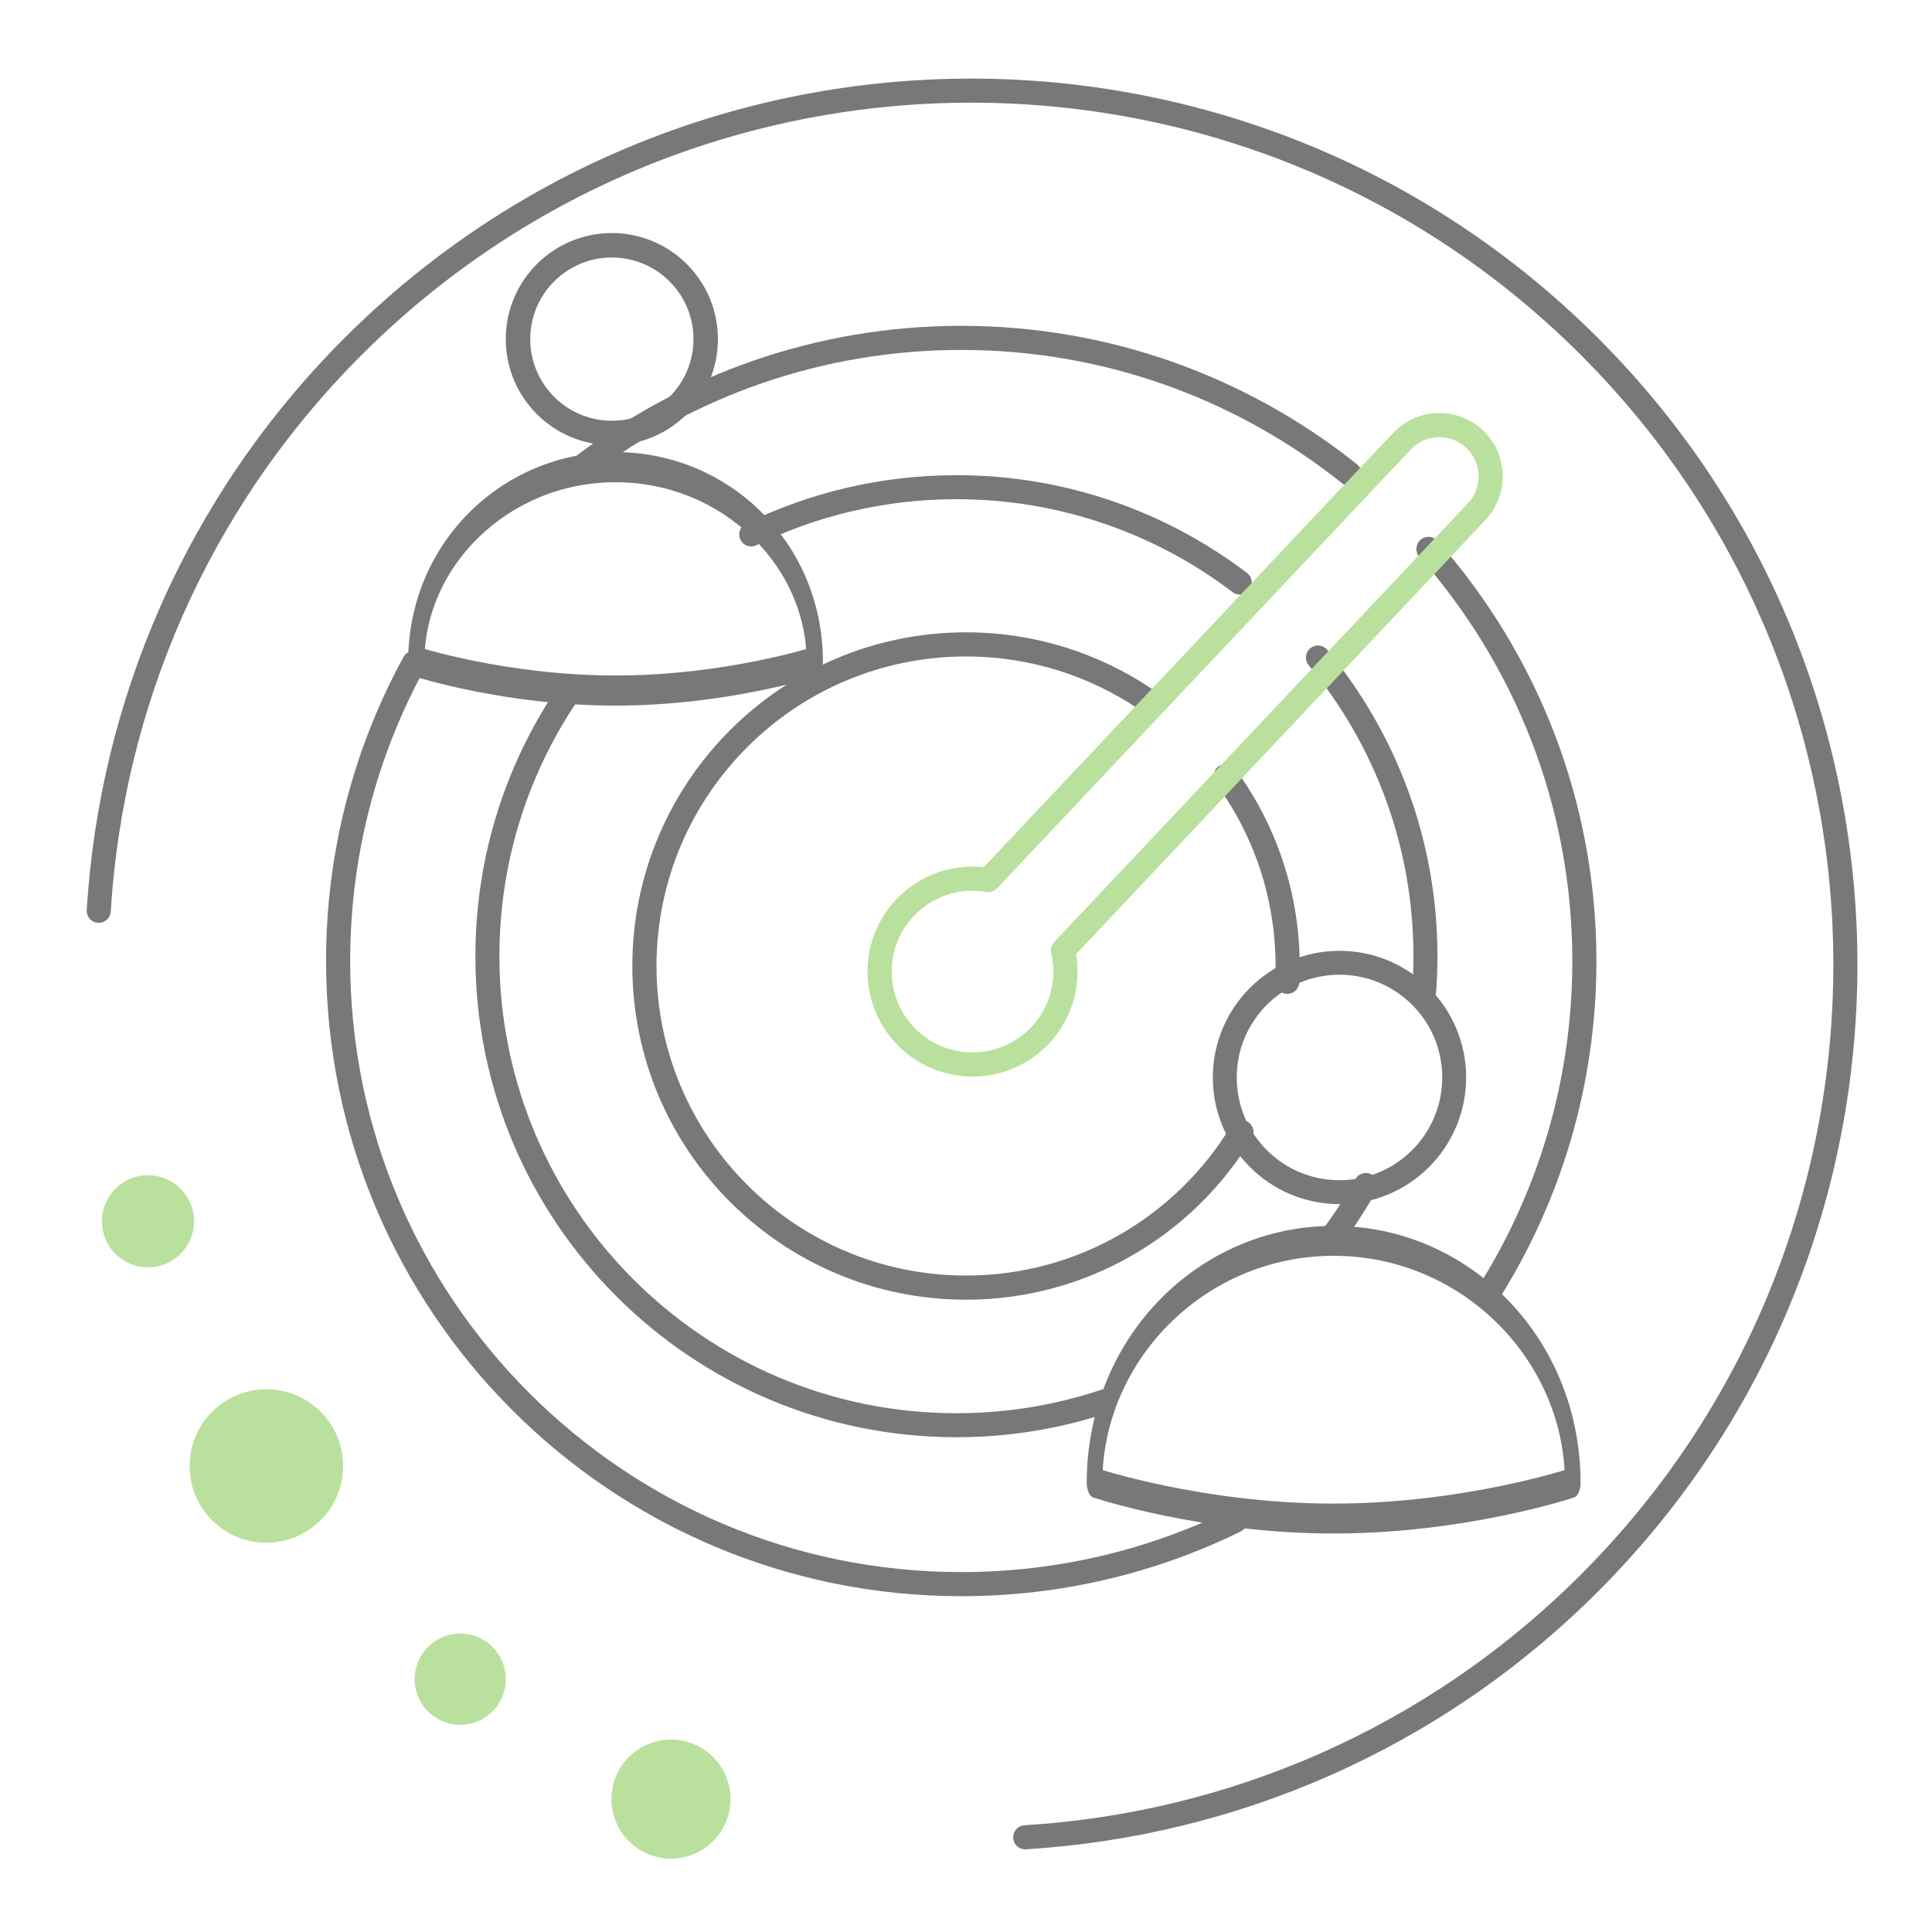 <?xml version="1.0" encoding="UTF-8" standalone="no"?>
<!DOCTYPE svg PUBLIC "-//W3C//DTD SVG 1.1//EN" "http://www.w3.org/Graphics/SVG/1.1/DTD/svg11.dtd">
<svg width="100%" height="100%" viewBox="0 0 24 24" version="1.1" xmlns="http://www.w3.org/2000/svg" xmlns:xlink="http://www.w3.org/1999/xlink" xml:space="preserve" xmlns:serif="http://www.serif.com/" style="fill-rule:evenodd;clip-rule:evenodd;stroke-linecap:round;stroke-linejoin:round;stroke-miterlimit:1.5;">
    <g transform="matrix(0.067,0.094,-0.094,0.067,36.734,-22.351)">
        <circle cx="118.076" cy="439.747" r="8.26" style="fill:rgb(185,225,157);"/>
    </g>
    <g transform="matrix(0.055,0.041,-0.041,0.055,17.253,-8.168)">
        <circle cx="118.076" cy="439.747" r="8.26" style="fill:rgb(185,225,157);"/>
    </g>
    <g transform="matrix(0.084,0.031,-0.031,0.084,12.049,-18.25)">
        <circle cx="118.076" cy="439.747" r="8.26" style="fill:rgb(185,225,157);"/>
    </g>
    <g transform="matrix(0.024,0.065,-0.065,0.024,27.588,-3.058)">
        <circle cx="118.076" cy="439.747" r="8.26" style="fill:rgb(185,225,157);"/>
    </g>
    <g transform="matrix(0.032,0.032,-0.032,0.032,12.065,-4.015)">
        <path d="M70.167,408.868C32.732,366.532 10,310.9 10,250C10,117.54 117.54,10 250,10C382.46,10 490,117.54 490,250C490,310.9 467.268,366.532 429.833,408.868" style="fill:none;stroke:rgb(120,120,120);stroke-width:6.61px;"/>
    </g>
    <g transform="matrix(0.048,0,0,0.048,0.322,0.078)">
        <path d="M310.481,199.255C320.572,213.027 326.533,230.011 326.533,248.377C326.533,249.744 326.5,251.104 326.435,252.456" style="fill:none;stroke:rgb(120,120,120);stroke-width:6.25px;"/>
    </g>
    <g transform="matrix(0.048,0,0,0.048,0.322,0.078)">
        <path d="M314.575,291.359C299.991,315.475 273.515,331.61 243.3,331.61C197.362,331.61 160.067,294.314 160.067,248.377C160.067,202.439 197.362,165.143 243.3,165.143C260.493,165.143 276.475,170.368 289.745,179.314" style="fill:none;stroke:rgb(120,120,120);stroke-width:6.25px;"/>
    </g>
    <g transform="matrix(0.07,0,0,0.07,-5.15,-5.508)">
        <path d="M269.59,327.366C261.325,330.119 252.485,331.61 243.3,331.61C197.362,331.61 160.067,294.314 160.067,248.377C160.067,230.74 165.564,214.377 174.938,200.909" style="fill:none;stroke:rgb(120,120,120);stroke-width:4.26px;"/>
    </g>
    <g transform="matrix(0.07,0,0,0.07,-5.15,-5.508)">
        <path d="M206.884,173.524C217.886,168.156 230.244,165.143 243.3,165.143C262.182,165.143 279.604,171.445 293.577,182.057" style="fill:none;stroke:rgb(120,120,120);stroke-width:4.26px;"/>
    </g>
    <g transform="matrix(0.07,0,0,0.07,-5.15,-5.508)">
        <path d="M307.453,195.369C319.369,209.77 326.533,228.243 326.533,248.377C326.533,250.458 326.457,252.522 326.306,254.566" style="fill:none;stroke:rgb(120,120,120);stroke-width:4.26px;"/>
    </g>
    <g transform="matrix(0.07,0,0,0.07,-5.15,-5.508)">
        <path d="M315.963,288.976C314.116,292.272 312.051,295.43 309.788,298.431" style="fill:none;stroke:rgb(120,120,120);stroke-width:4.26px;"/>
    </g>
    <g transform="matrix(0.093,0,0,0.093,-10.686,-11.161)">
        <path d="M305.71,193.329C318.667,208.005 326.533,227.28 326.533,248.377C326.533,264.759 321.79,280.042 313.603,292.927" style="fill:none;stroke:rgb(120,120,120);stroke-width:3.22px;"/>
    </g>
    <g transform="matrix(0.093,0,0,0.093,-10.686,-11.161)">
        <path d="M279.9,323.14C268.852,328.563 256.429,331.61 243.3,331.61C197.362,331.61 160.067,294.314 160.067,248.377C160.067,233.945 163.748,220.366 170.221,208.529" style="fill:none;stroke:rgb(120,120,120);stroke-width:3.22px;"/>
    </g>
    <g transform="matrix(0.093,0,0,0.093,-10.686,-11.161)">
        <path d="M192.814,182.217C206.821,171.508 224.323,165.143 243.3,165.143C262.901,165.143 280.928,171.933 295.157,183.288" style="fill:none;stroke:rgb(120,120,120);stroke-width:3.22px;"/>
    </g>
    <g transform="matrix(0.018,0,0,0.018,0.513,-0.211)">
        <circle cx="393.753" cy="245.762" r="64.765" style="fill:none;stroke:rgb(120,120,120);stroke-width:16.88px;"/>
    </g>
    <g transform="matrix(0.02,0,0,0.037,1.103,-5.703)">
        <path d="M450.923,376.306C450.923,340.252 395.47,310.982 327.168,310.982C258.866,310.982 203.413,340.252 203.413,376.306C203.413,376.306 258.866,385.979 327.168,385.979C395.47,385.979 450.923,376.306 450.923,376.306Z" style="fill:none;stroke:rgb(120,120,120);stroke-width:10.11px;"/>
    </g>
    <g transform="matrix(0.022,0,0,0.022,7.977,7.978)">
        <circle cx="393.753" cy="245.762" r="64.765" style="fill:none;stroke:rgb(120,120,120);stroke-width:13.5px;"/>
    </g>
    <g transform="matrix(0.024,0,0,0.046,8.715,1.109)">
        <path d="M450.923,376.306C450.923,340.252 395.47,310.982 327.168,310.982C258.866,310.982 203.413,340.252 203.413,376.306C203.413,376.306 258.866,385.979 327.168,385.979C395.47,385.979 450.923,376.306 450.923,376.306Z" style="fill:none;stroke:rgb(120,120,120);stroke-width:8.08px;"/>
    </g>
    <g transform="matrix(0.035,0.033,-0.033,0.035,11.604,-4.956)">
        <path d="M236.75,230.71L236.75,74.973C236.75,67.66 242.687,61.723 250,61.723C257.313,61.723 263.25,67.66 263.25,74.973L263.25,230.69C269.736,234.988 274.015,242.353 274.015,250.709C274.015,263.955 263.261,274.709 250.015,274.709C236.77,274.709 226.015,263.955 226.015,250.709C226.015,242.366 230.282,235.011 236.75,230.71Z" style="fill:none;stroke:rgb(185,225,157);stroke-width:6.25px;"/>
    </g>
</svg>
